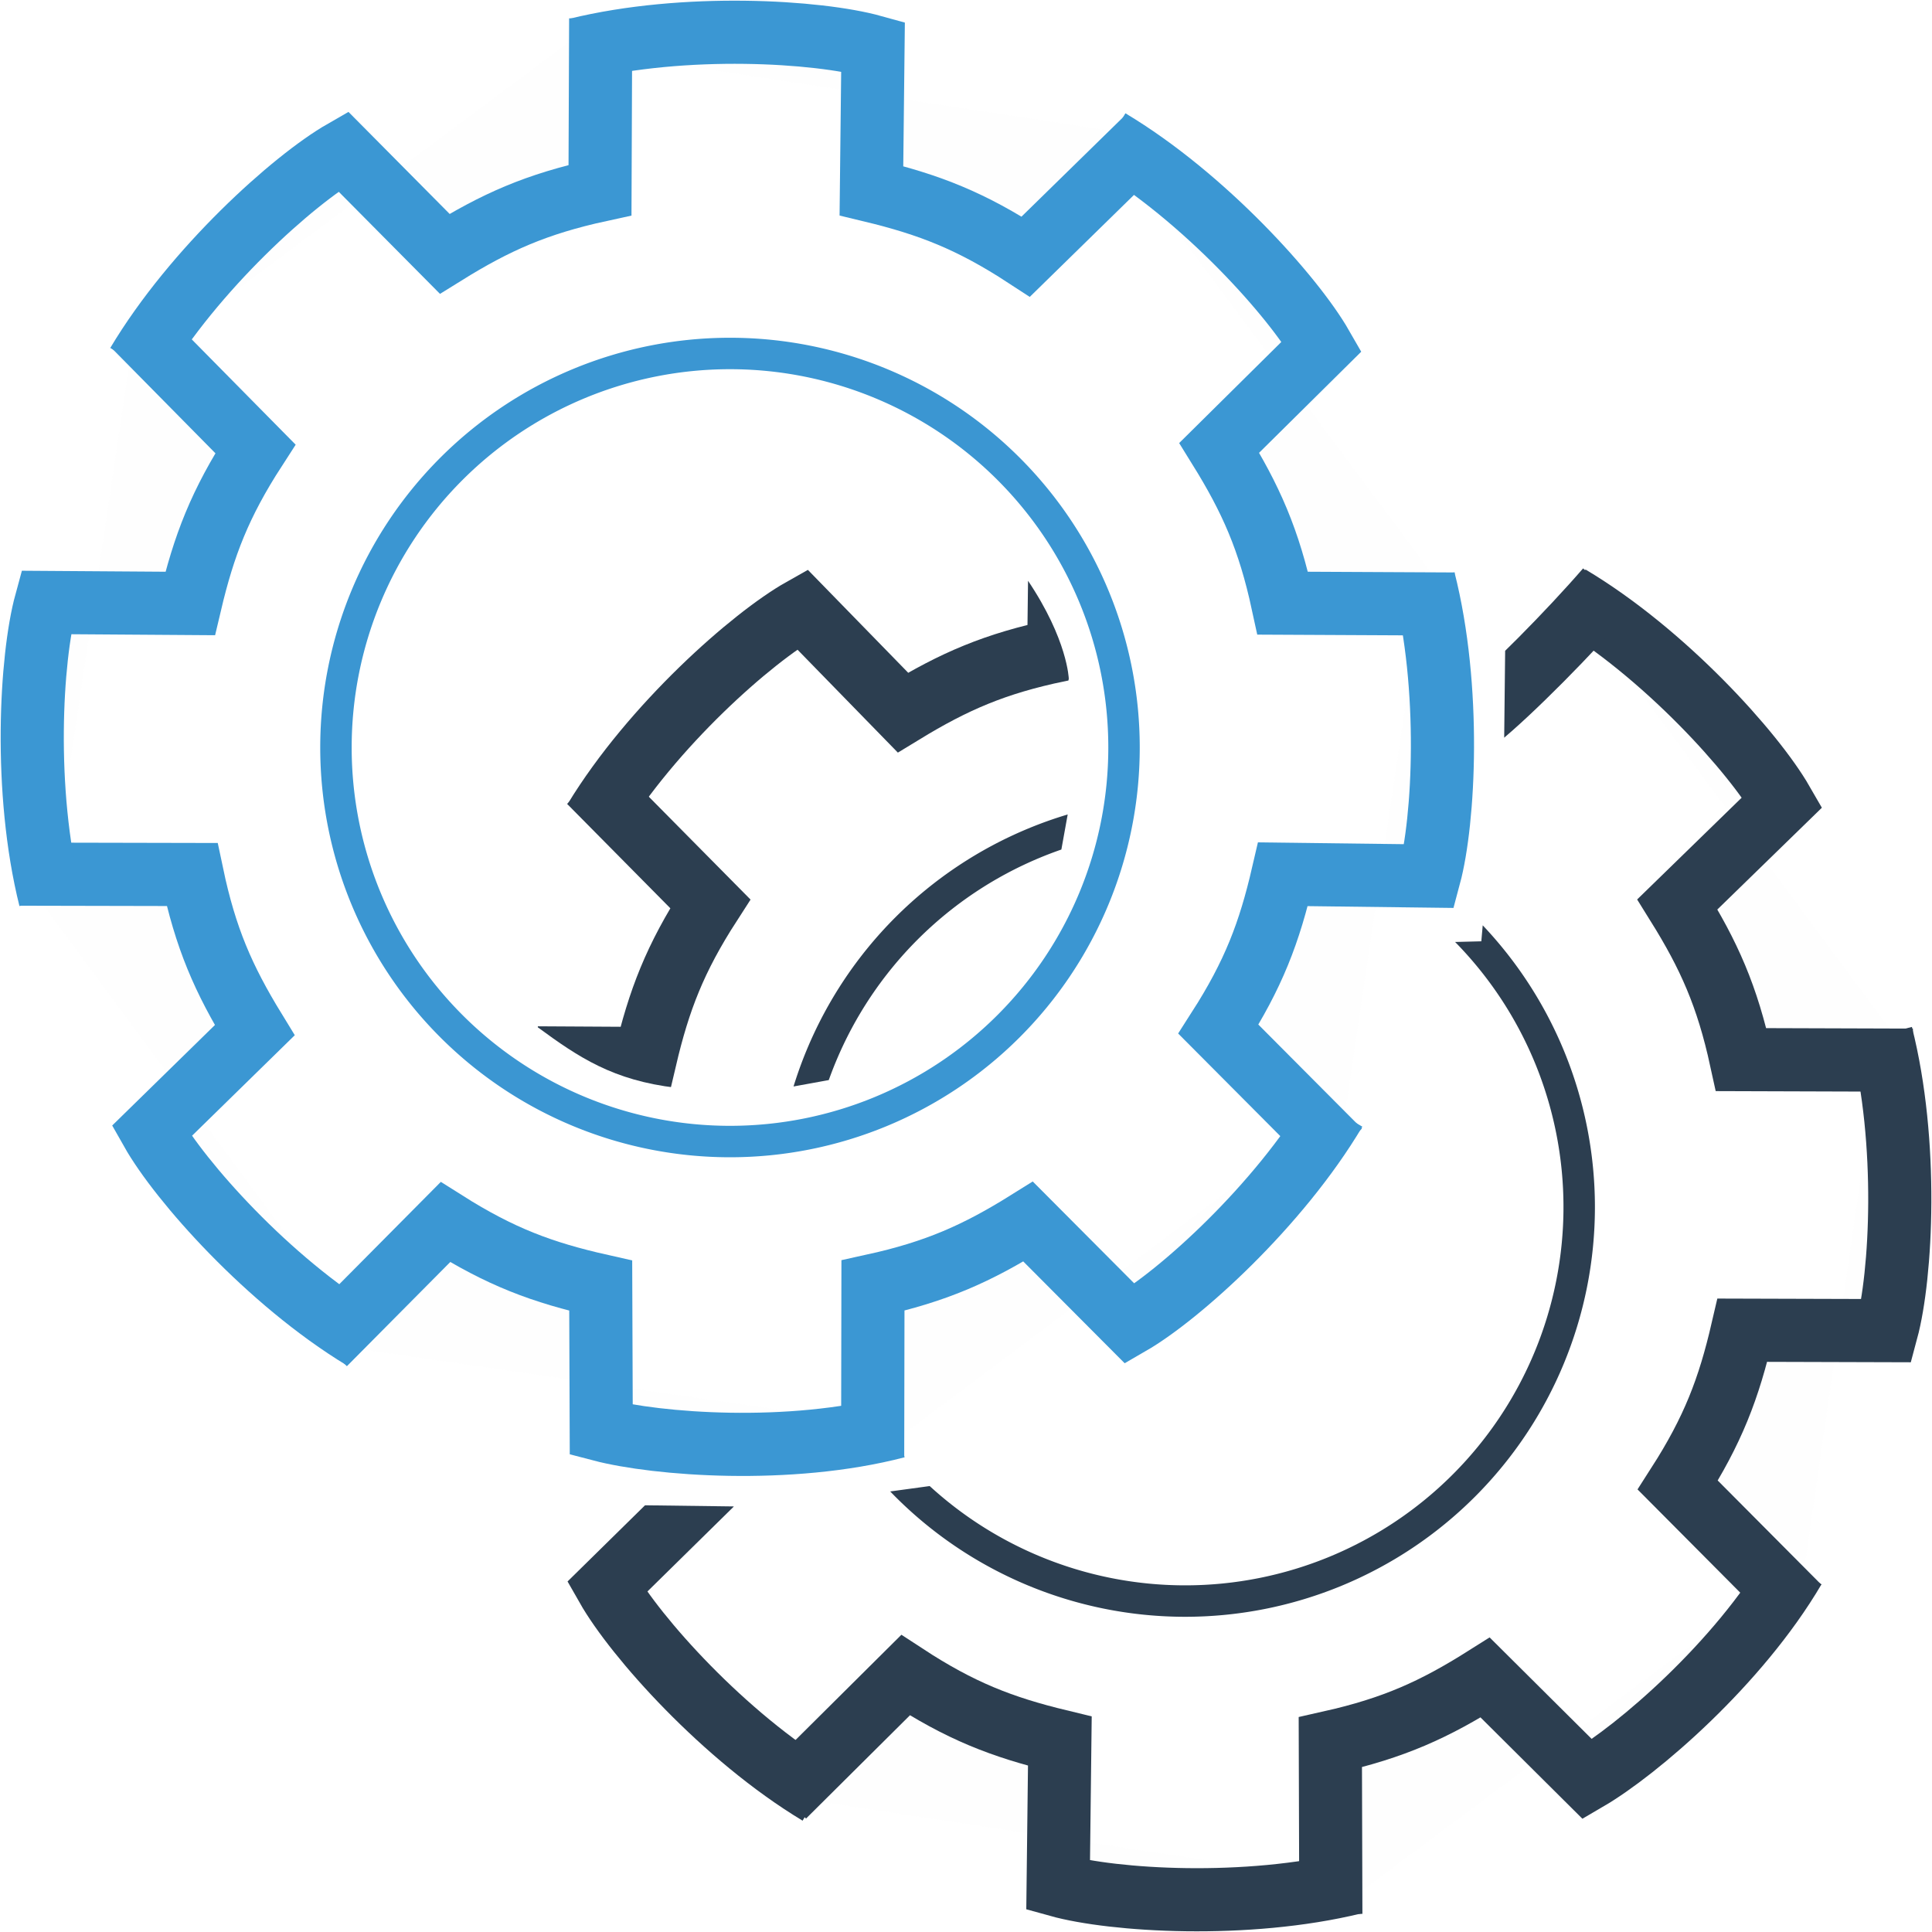<?xml version="1.0" encoding="UTF-8" standalone="no"?>
<!-- Created with Inkscape (http://www.inkscape.org/) -->

<svg
   xmlns:dc="http://purl.org/dc/elements/1.1/"
   xmlns:cc="http://creativecommons.org/ns#"
   xmlns:rdf="http://www.w3.org/1999/02/22-rdf-syntax-ns#"
   xmlns:svg="http://www.w3.org/2000/svg"
   xmlns="http://www.w3.org/2000/svg"
   xmlns:sodipodi="http://sodipodi.sourceforge.net/DTD/sodipodi-0.dtd"
   xmlns:inkscape="http://www.inkscape.org/namespaces/inkscape"
   width="471.213"
   height="471.206"
   id="svg2"
   version="1.1"
   inkscape:version="0.48.4 r9939"
   sodipodi:docname="рисунок.svg">
  <defs
     id="defs4">
    <clipPath
       clipPathUnits="userSpaceOnUse"
       id="clipPath3839">
      <path
         style="opacity:0.397;fill:#000000;fill-opacity:1;stroke:none"
         d="m 337.597,642.461 -16.013,75.516 -91.217,16.904 22.366,104.558 89.511,-16.628 80.387,-130.327 16.09,-0.089 1.601,-18.821 z"
         id="path3841"
         inkscape:connector-curvature="0"
         sodipodi:nodetypes="ccccccccc" />
    </clipPath>
    <clipPath
       clipPathUnits="userSpaceOnUse"
       id="clipPath3848">
      <path
         style="opacity:0.323;fill:#000000;fill-opacity:1;stroke:none"
         d="m 231.696,734.827 92.136,-16.735 14.161,-78.527 c 0,0 103.722,21.885 103.722,23.724 0,1.839 -2.391,28.689 -2.391,28.689 l -14.528,0.368 -113.653,136.273 -33.654,4.598 92.872,55.723 L 513.806,796.619 464.519,639.197 303.419,620.807 z"
         id="path3850"
         inkscape:connector-curvature="0"
         sodipodi:nodetypes="cccsccccccccc" />
    </clipPath>
    <clipPath
       clipPathUnits="userSpaceOnUse"
       id="clipPath3877">
      <path
         style="opacity:0.202;fill:#000000;fill-opacity:1;stroke:none"
         d="m 355,858.362 1.5,99 -123,-61.5 39.25,-38.25 58.25,0.75 -25.75,-102.25 c -15.379,-1.805 -23.731,-7.389 -33.75,-14.75 0.371,-50.31 -10.321,-101.896 39.5,-146.5 0,0 66.209,17.016 80,37.5 9.731,14.454 10,24 10,24 z"
         id="path3879"
         inkscape:connector-curvature="0"
         sodipodi:nodetypes="ccccccccscc" />
    </clipPath>
    <clipPath
       clipPathUnits="userSpaceOnUse"
       id="clipPath3881">
      <path
         style="opacity:0.202;fill:#000000;fill-opacity:1;stroke:none"
         d="m 355,858.362 1.5,99 -123,-61.5 39.25,-38.25 58.25,0.75 -25.75,-102.25 c -15.379,-1.805 -23.731,-7.389 -33.75,-14.75 0.371,-50.31 -10.321,-101.896 39.5,-146.5 0,0 66.209,17.016 80,37.5 9.731,14.454 10,24 10,24 z"
         id="path3883"
         inkscape:connector-curvature="0"
         sodipodi:nodetypes="ccccccccscc" />
    </clipPath>
    <clipPath
       clipPathUnits="userSpaceOnUse"
       id="clipPath3885">
      <path
         style="opacity:0.202;fill:#000000;fill-opacity:1;stroke:none"
         d="m 355,858.362 1.5,99 -123,-61.5 39.25,-38.25 58.25,0.75 -25.75,-102.25 c -15.379,-1.805 -23.731,-7.389 -33.75,-14.75 0.371,-50.31 -10.321,-101.896 39.5,-146.5 0,0 66.209,17.016 80,37.5 9.731,14.454 10,24 10,24 z"
         id="path3887"
         inkscape:connector-curvature="0"
         sodipodi:nodetypes="ccccccccscc" />
    </clipPath>
    <clipPath
       clipPathUnits="userSpaceOnUse"
       id="clipPath3893">
      <path
         style="opacity:0.222;fill:#000000;fill-opacity:1;stroke:none"
         d="m 508.056,637.821 -0.53,48.083 23.688,-27.224 19.269,-31.289 -41.012,-1.768 z"
         id="path3895"
         inkscape:connector-curvature="0"
         sodipodi:nodetypes="cccccc" />
    </clipPath>
  </defs>
  <sodipodi:namedview
     id="base"
     pagecolor="#ffffff"
     bordercolor="#666666"
     borderopacity="1.0"
     inkscape:pageopacity="0.0"
     inkscape:pageshadow="2"
     inkscape:zoom="1.4142136"
     inkscape:cx="349.70719"
     inkscape:cy="221.65217"
     inkscape:document-units="px"
     inkscape:current-layer="layer4"
     showgrid="false"
     inkscape:object-paths="true"
     inkscape:snap-intersection-paths="true"
     inkscape:object-nodes="true"
     inkscape:snap-smooth-nodes="true"
     inkscape:snap-midpoints="true"
     inkscape:snap-object-midpoints="false"
     inkscape:snap-center="false"
     inkscape:snap-nodes="false"
     inkscape:snap-grids="false"
     inkscape:snap-to-guides="false"
     inkscape:window-width="1920"
     inkscape:window-height="1017"
     inkscape:window-x="-8"
     inkscape:window-y="-8"
     inkscape:window-maximized="1"
     fit-margin-top="0"
     fit-margin-left="0"
     fit-margin-right="0"
     fit-margin-bottom="0" />
  <g
     inkscape:groupmode="layer"
     id="layer4"
     inkscape:label="Слой1"
     style="display:inline"
     transform="translate(-140.823,-490.801)"
     sodipodi:insensitive="true">
    <path
       transform="matrix(0.961,0,0,0.961,79.925,55.394)"
       d="m 464.165,759.418 a 100.005,100.005 0 1 1 -200.01,0 100.005,100.005 0 1 1 200.01,0 z"
       sodipodi:ry="100.0051"
       sodipodi:rx="100.0051"
       sodipodi:cy="759.41797"
       sodipodi:cx="364.16"
       id="path3843"
       style="fill:none;stroke:#2c3e50;stroke-width:7.98;stroke-miterlimit:4;stroke-opacity:1;stroke-dasharray:none;display:inline"
       sodipodi:type="arc"
       clip-path="url(#clipPath3848)" />
    <path
       style="fill:#808080;fill-opacity:0.008;stroke:#2c3e50;stroke-width:15.4;stroke-linecap:butt;stroke-linejoin:miter;stroke-miterlimit:4;stroke-opacity:1;stroke-dasharray:none;display:inline"
       d="m 523.586,636.316 c 23.263,13.861 44.964,38.04 51.93,50.146 l -25.584,24.913 c 7.731,12.415 12.167,22.34 15.553,37.866 l 41.872,0.133"
       id="path3852"
       inkscape:connector-curvature="0"
       sodipodi:nodetypes="ccccc" />
    <path
       sodipodi:nodetypes="ccccc"
       inkscape:connector-curvature="0"
       id="path3854"
       d="m 599.672,743.162 c 6.661,26.247 4.924,58.69 1.296,72.178 l -35.177,-0.103 c -3.305,14.247 -7.182,24.404 -15.76,37.781 l 29.529,29.688"
       style="fill:#808080;fill-opacity:0.008;stroke:#2c3e50;stroke-width:15.4;stroke-linecap:butt;stroke-linejoin:miter;stroke-miterlimit:4;stroke-opacity:1;stroke-dasharray:none;display:inline" />
    <path
       style="fill:#808080;fill-opacity:0.008;stroke:#2c3e50;stroke-width:15.4;stroke-linecap:butt;stroke-linejoin:miter;stroke-miterlimit:4;stroke-opacity:1;stroke-dasharray:none;display:inline"
       d="m 578.445,873.311 c -13.717,23.348 -38.379,44.402 -50.443,51.443 l -24.943,-24.805 c -12.367,7.808 -22.265,12.305 -37.77,15.787 l 0.126,41.872"
       id="path3856"
       inkscape:connector-curvature="0"
       sodipodi:nodetypes="ccccc" />
    <path
       sodipodi:nodetypes="ccccc"
       inkscape:connector-curvature="0"
       id="path3858"
       d="m 471.089,949.99 c -26.305,6.428 -58.731,4.402 -72.187,0.654 l 0.416,-35.175 c -14.217,-3.432 -24.339,-7.399 -37.639,-16.095 L 331.981,928.891"
       style="fill:#808080;fill-opacity:0.008;stroke:#2c3e50;stroke-width:15.4;stroke-linecap:butt;stroke-linejoin:miter;stroke-miterlimit:4;stroke-opacity:1;stroke-dasharray:none;display:inline" />
    <path
       sodipodi:nodetypes="ccccc"
       inkscape:connector-curvature="0"
       id="path3866"
       d="m 263.616,820.945 c -6.588,-26.266 -4.761,-58.703 -1.096,-72.182 l 35.177,0.201 c 3.345,-14.238 7.25,-24.384 15.865,-37.737 L 284.115,681.457"
       style="fill:#000000;fill-opacity:0;stroke:#2c3e50;stroke-width:15.4;stroke-linecap:butt;stroke-linejoin:miter;stroke-miterlimit:4;stroke-opacity:1;stroke-dasharray:none;display:inline"
       clip-path="url(#clipPath3885)"
       transform="translate(0.5,0)" />
    <path
       style="fill:#000000;fill-opacity:0;stroke:#2c3e50;stroke-width:15.4;stroke-linecap:butt;stroke-linejoin:miter;stroke-miterlimit:4;stroke-opacity:1;stroke-dasharray:none;display:inline"
       d="m 285.361,690.872 c 14.075,-23.134 38.453,-44.611 50.623,-51.465 l 24.558,25.186 c 12.485,-7.616 22.452,-11.96 38.008,-15.203 l 0.519,-41.87"
       id="path3868"
       inkscape:connector-curvature="0"
       sodipodi:nodetypes="ccccc"
       clip-path="url(#clipPath3881)"
       transform="translate(0.5,0)" />
    <path
       sodipodi:nodetypes="ccccc"
       inkscape:connector-curvature="0"
       id="path3870"
       d="M 340.547,928.266 C 317.354,914.289 295.774,890.002 288.868,877.86 l 25.082,-24.664 c -7.669,-12.453 -12.055,-22.401 -15.364,-37.944 l -41.871,-0.342"
       style="fill:#000000;fill-opacity:0;stroke:#2c3e50;stroke-width:15.4;stroke-linecap:butt;stroke-linejoin:miter;stroke-miterlimit:4;stroke-opacity:1;stroke-dasharray:none;display:inline"
       clip-path="url(#clipPath3877)" />
    <path
       sodipodi:nodetypes="cc"
       inkscape:connector-curvature="0"
       id="path3889"
       d="m 501.138,666.157 c 8.109,-6.544 22.672,-21.338 31.619,-31.687"
       style="fill:#808080;fill-opacity:0.008;stroke:#2c3e50;stroke-width:15.4;stroke-linecap:butt;stroke-linejoin:miter;stroke-miterlimit:4;stroke-opacity:1;stroke-dasharray:none;display:inline"
       clip-path="url(#clipPath3893)" />
  </g>
  <g
     inkscape:groupmode="layer"
     id="layer3"
     inkscape:label="Слой2"
     style="display:inline"
     transform="translate(-140.823,-490.801)"
     sodipodi:insensitive="true">
    <path
       style="fill:#808080;fill-opacity:0.008;stroke:#3b97d3;stroke-width:15.4;stroke-linecap:butt;stroke-linejoin:miter;stroke-miterlimit:4;stroke-opacity:1;stroke-dasharray:none;display:inline"
       d="m 174.329,579.61 c 13.879,-23.252 38.075,-44.934 50.188,-51.89 l 24.769,24.978 c 12.421,-7.721 22.35,-12.149 37.879,-15.523 l 0.166,-41.872"
       id="path3814"
       inkscape:connector-curvature="0"
       sodipodi:nodetypes="ccccc" />
    <path
       sodipodi:nodetypes="ccccc"
       inkscape:connector-curvature="0"
       id="path3818"
       d="m 281.565,502.849 c 26.301,-6.445 58.728,-4.442 72.187,-0.703 l -0.392,35.175 c 14.219,3.422 24.344,7.382 37.65,16.069 L 420.94,524.106"
       style="fill:#808080;fill-opacity:0.008;stroke:#3b97d3;stroke-width:15.4;stroke-linecap:butt;stroke-linejoin:miter;stroke-miterlimit:4;stroke-opacity:1;stroke-dasharray:none;display:inline" />
    <path
       style="fill:#808080;fill-opacity:0.008;stroke:#3b97d3;stroke-width:15.4;stroke-linecap:butt;stroke-linejoin:miter;stroke-miterlimit:4;stroke-opacity:1;stroke-dasharray:none;display:inline"
       d="m 411.356,525.039 c 23.239,13.901 44.897,38.118 51.843,50.237 l -25.002,24.745 c 7.709,12.428 12.128,22.361 15.487,37.894 l 41.872,0.206"
       id="path3820"
       inkscape:connector-curvature="0"
       sodipodi:nodetypes="ccccc" />
    <path
       sodipodi:type="arc"
       style="fill:none;stroke:#3b96d2;stroke-width:7.98;stroke-miterlimit:4;stroke-opacity:1;stroke-dasharray:none;display:inline"
       id="path3016"
       sodipodi:cx="364.16"
       sodipodi:cy="759.41797"
       sodipodi:rx="100.0051"
       sodipodi:ry="100.0051"
       d="m 464.165,759.418 a 100.005,100.005 0 1 1 -200.01,0 100.005,100.005 0 1 1 200.01,0 z"
       transform="matrix(0.961,0,0,0.961,-31.091,-56.683)" />
    <path
       sodipodi:nodetypes="ccccc"
       inkscape:connector-curvature="0"
       id="path3823"
       d="m 488.112,632.294 c 6.672,26.244 4.949,58.688 1.327,72.178 l -35.707,-0.442 c -3.299,14.248 -7.171,24.407 -15.744,37.788 l 29.542,29.675"
       style="fill:#808080;fill-opacity:0.008;stroke:#3b97d3;stroke-width:15.4;stroke-linecap:butt;stroke-linejoin:miter;stroke-miterlimit:4;stroke-opacity:1;stroke-dasharray:none;display:inline" />
    <path
       style="fill:#808080;fill-opacity:0.008;stroke:#3b97d3;stroke-width:15.4;stroke-linecap:butt;stroke-linejoin:miter;stroke-miterlimit:4;stroke-opacity:1;stroke-dasharray:none;display:inline"
       d="m 466.479,761.667 c -13.828,23.282 -37.977,45.017 -50.074,52 l -24.824,-24.924 c -12.404,7.748 -22.323,12.198 -37.845,15.606 l -0.074,41.873"
       id="path3825"
       inkscape:connector-curvature="0"
       sodipodi:nodetypes="ccccc" />
    <path
       sodipodi:nodetypes="ccccc"
       inkscape:connector-curvature="0"
       id="path3827"
       d="m 359.51,838.783 c -26.203,6.834 -58.531,4.312 -72.043,0.773 l -0.129,-35.177 c -14.268,-3.211 -24.451,-7.021 -37.884,-15.51 l -29.492,29.724"
       style="fill:#808080;fill-opacity:0.008;stroke:#3b97d3;stroke-width:15.4;stroke-linecap:butt;stroke-linejoin:miter;stroke-miterlimit:4;stroke-opacity:1;stroke-dasharray:none;display:inline" />
    <path
       style="fill:#808080;fill-opacity:0.008;stroke:#3b97d3;stroke-width:15.4;stroke-linecap:butt;stroke-linejoin:miter;stroke-miterlimit:4;stroke-opacity:1;stroke-dasharray:none;display:inline"
       d="m 229.358,817.209 c -23.159,-14.035 -44.677,-38.376 -51.553,-50.534 l 25.144,-24.601 c -7.638,-12.472 -11.999,-22.431 -15.269,-37.982 l -41.87,-0.089"
       id="path3829"
       inkscape:connector-curvature="0"
       sodipodi:nodetypes="ccccc" />
    <path
       style="fill:#808080;fill-opacity:0.008;stroke:#3b97d3;stroke-width:15.4;stroke-linecap:butt;stroke-linejoin:miter;stroke-miterlimit:4;stroke-opacity:1;stroke-dasharray:none;display:inline"
       d="m 153.036,709.928 c -6.557,-26.274 -4.691,-58.709 -1.009,-72.183 l 35.176,0.243 c 3.362,-14.233 7.279,-24.375 15.91,-37.718 l -29.41,-29.805"
       id="path3831"
       inkscape:connector-curvature="0"
       sodipodi:nodetypes="ccccc" />
  </g>
</svg>
